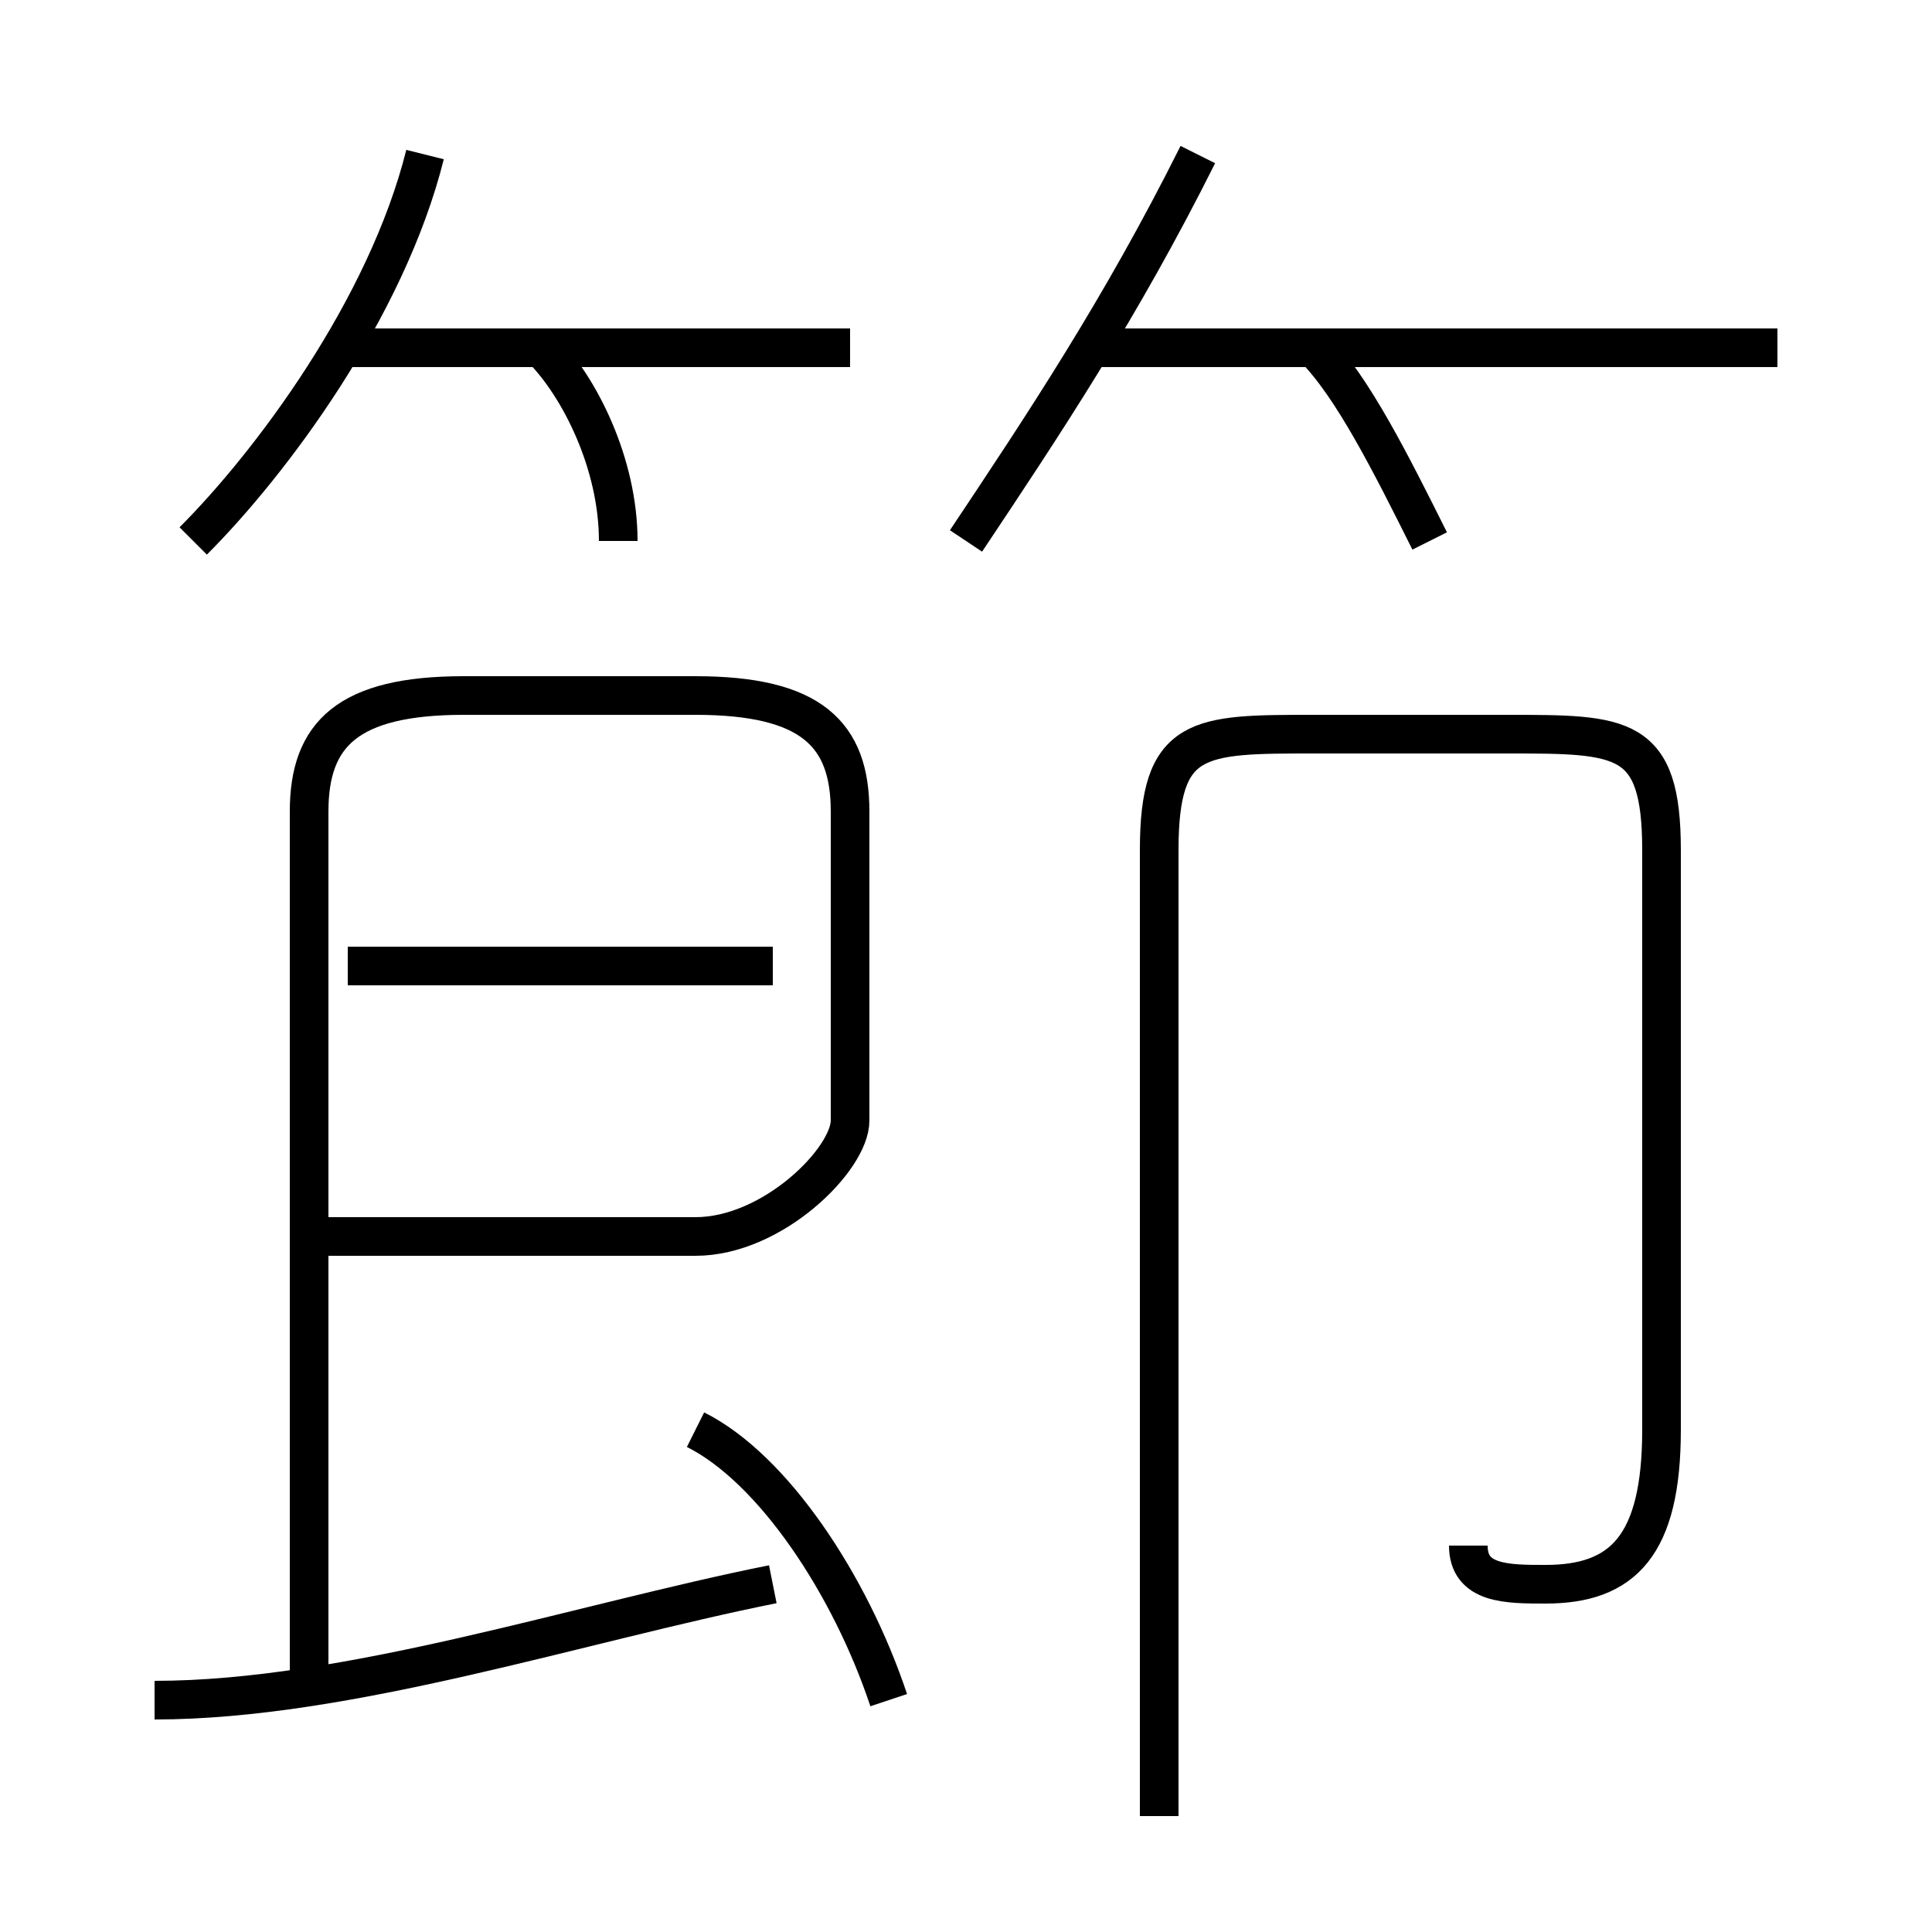 <?xml version='1.0' encoding='utf8'?>
<svg viewBox="0.0 -6.0 50.0 50.0" version="1.1" xmlns="http://www.w3.org/2000/svg">
<rect x="0.0" y="-6.0" width="50.0" height="50.0" fill="#808080" stroke="none"/>
<rect x="-1000" y="-1000" width="2000" height="2000" stroke="white" fill="white"/>
<g style="fill:white;stroke:#000000;  stroke-width:1">
<path d="M 38 -4 C 38 -3 39 -3 40 -3 C 42 -3 43 -4 43 -7 L 43 -22 C 43 -25 42 -25 39 -25 L 34 -25 C 31 -25 30 -25 30 -22 L 30 3 M 4 0 C 9 0 15 -2 20 -3 M 23 0 C 22 -3 20 -6 18 -7 M 8 -12 L 18 -12 C 20 -12 22 -14 22 -15 L 22 -23 C 22 -25 21 -26 18 -26 L 12 -26 C 9 -26 8 -25 8 -23 L 8 0 M 20 -19 L 9 -19 M 5 -30 C 7 -32 10 -36 11 -40 M 16 -30 C 16 -32 15 -34 14 -35 M 22 -35 L 9 -35 M 25 -30 C 27 -33 29 -36 31 -40 M 37 -30 C 36 -32 35 -34 34 -35 M 46 -35 L 28 -35" transform="translate(0.0 38.0)" />
</g>
</svg>